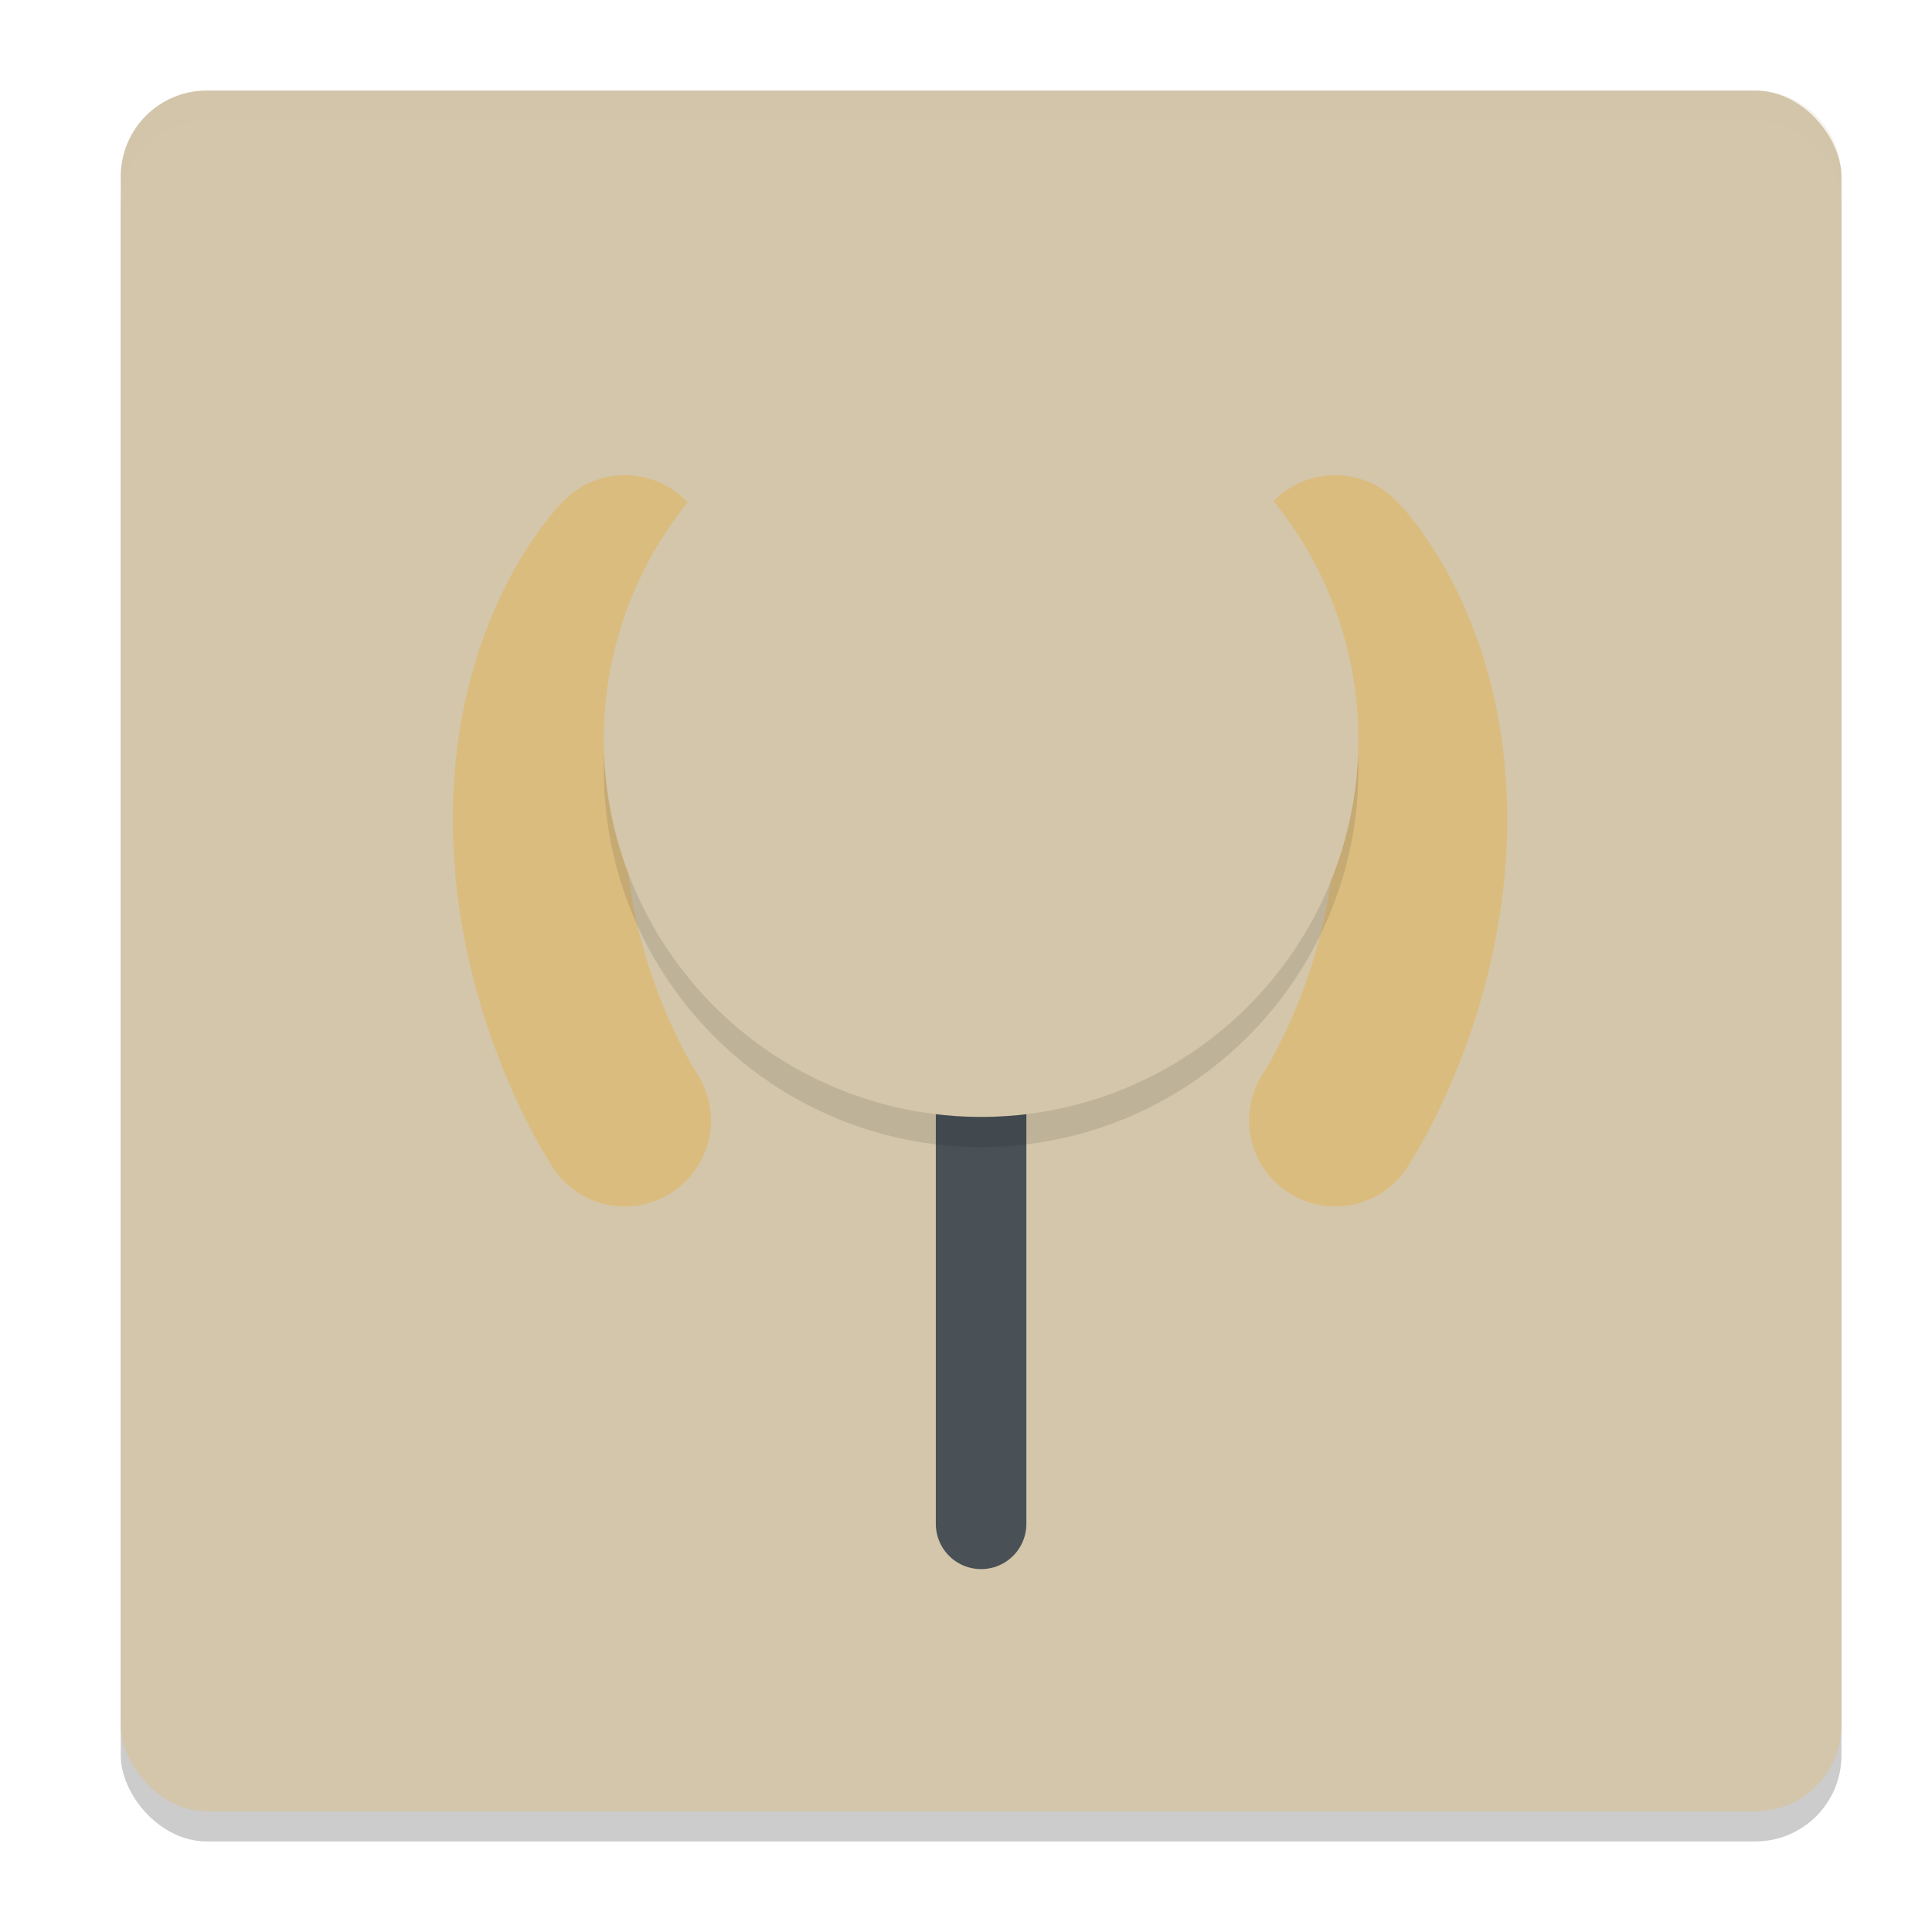 <svg xmlns="http://www.w3.org/2000/svg" width="64" height="64" version="1">
 <rect style="opacity:0.2" width="57" height="57" x="4" y="4" rx="2.85" ry="2.85"/>
 <rect style="fill:#d3c6aa" width="57" height="57" x="4" y="3" rx="2.85" ry="2.85"/>
 <path style="fill:none;stroke:#495156;stroke-width:3;stroke-linecap:round" d="m 32.5,50.479 v -14.25"/>
 <path style="fill:none;stroke:#dbbc7f;stroke-width:5.7;stroke-linecap:round" d="m 20.7,37.116 c 0,0 -2.85,-4.275 -2.85,-9.975 0,-5.7 2.85,-8.55 2.85,-8.55"/>
 <path style="fill:none;stroke:#dbbc7f;stroke-width:5.7;stroke-linecap:round" d="m 44.229,37.116 c 0,0 2.85,-4.275 2.85,-9.975 0,-5.7 -2.85,-8.55 -2.85,-8.55"/>
 <circle style="opacity:0.1" cx="32.5" cy="25.5" r="12.5"/>
 <circle style="fill:#d3c6aa" cx="32.5" cy="24.5" r="12.5"/>
 <path style="fill:#d3c6aa;opacity:0.2" d="M 6.85 3 C 5.271 3 4 4.271 4 5.85 L 4 6.85 C 4 5.271 5.271 4 6.85 4 L 58.15 4 C 59.729 4 61 5.271 61 6.85 L 61 5.85 C 61 4.271 59.729 3 58.15 3 L 6.85 3 z"/>
</svg>
